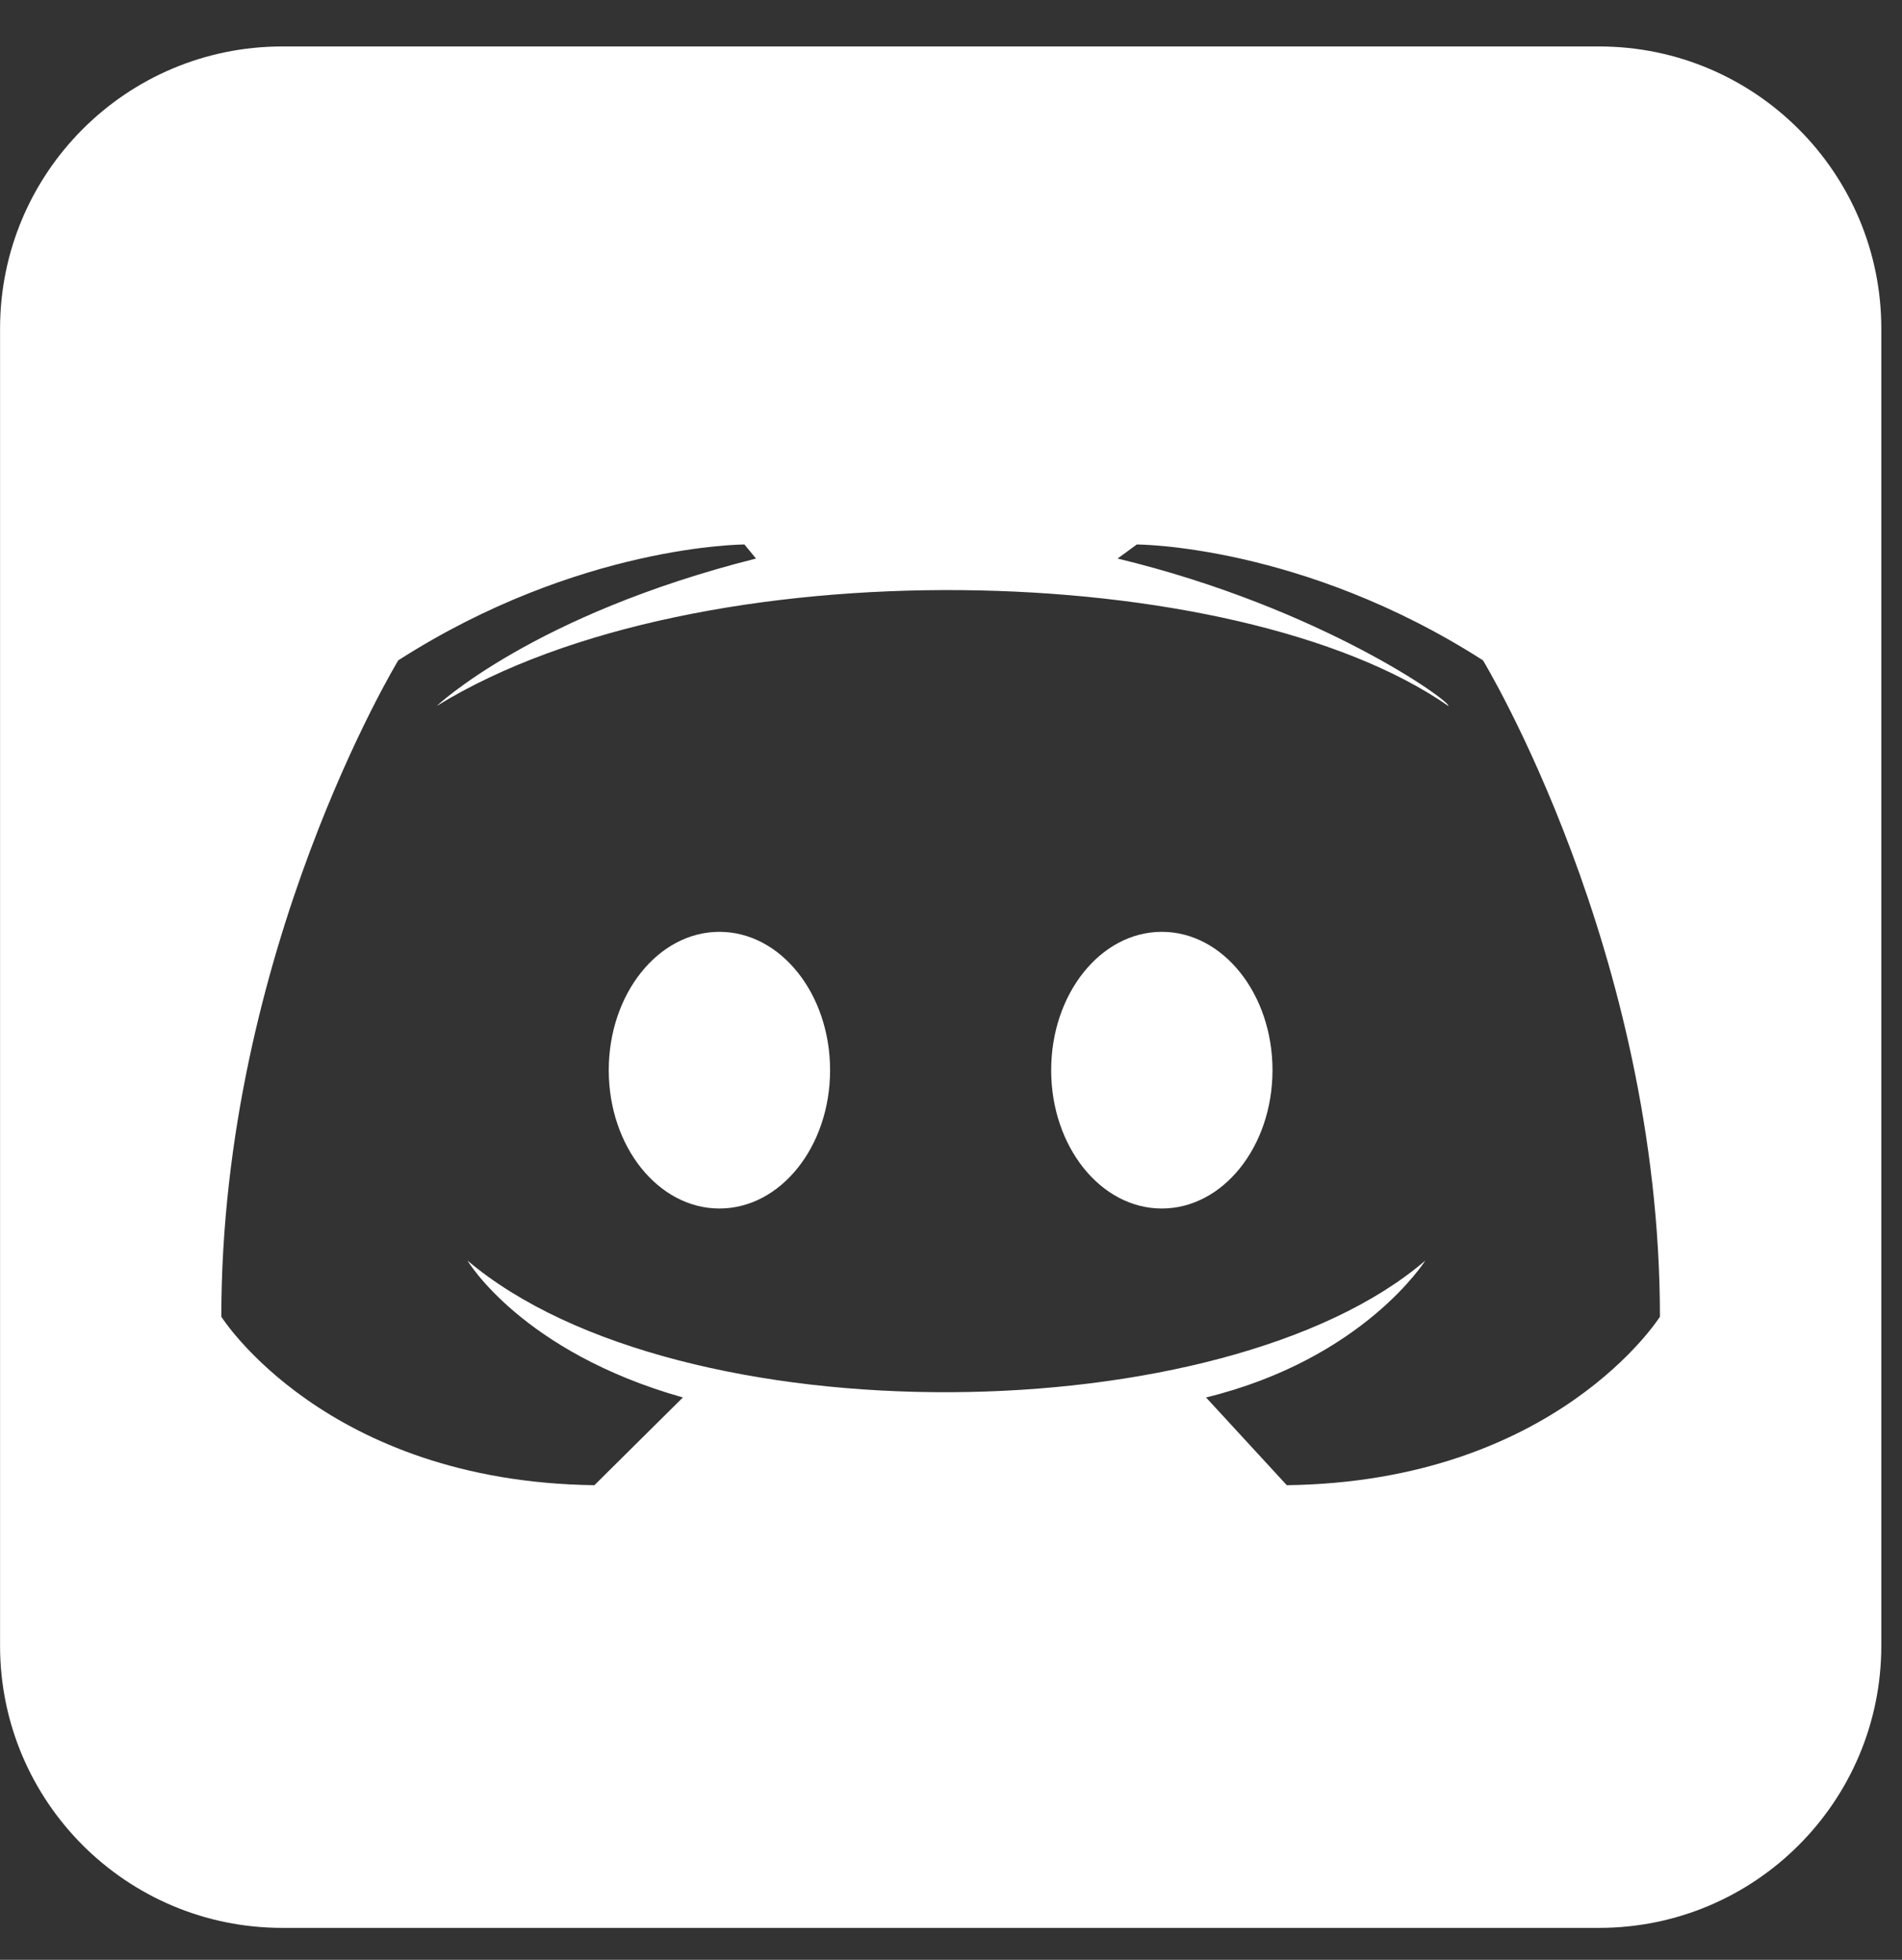 <svg width="33" height="34" viewBox="0 0 33 34" fill="none" xmlns="http://www.w3.org/2000/svg">
<rect x="0" y="0" width="33" height="34" fill="#333333" stroke="none"/>
<path fill-rule="evenodd" clip-rule="evenodd" d="M4.897 0.806H27.745C30.449 0.806 32.641 2.998 32.641 5.702V28.55C32.641 31.254 30.449 33.446 27.745 33.446H4.897C2.193 33.446 0.001 31.254 0.001 28.55V5.702C0.001 2.998 2.193 0.806 4.897 0.806ZM20.925 24.244L22.326 25.766C26.998 25.706 28.8 22.843 28.8 22.843C28.8 16.51 25.73 11.456 25.73 11.456C22.593 9.446 19.724 9.446 19.724 9.446L19.39 9.69C22.927 10.543 25.196 12.187 25.129 12.248C21.459 9.69 12.115 9.446 7.577 12.248C7.577 12.248 9.246 10.664 13.117 9.69L12.916 9.446C12.916 9.446 10.046 9.446 6.91 11.456C6.91 11.456 3.84 16.51 3.84 22.843C3.84 22.843 5.642 25.706 10.313 25.766L11.848 24.244C9.045 23.452 8.111 21.869 8.111 21.869C11.782 24.975 21.259 24.853 24.729 21.869C24.729 21.869 23.661 23.574 20.925 24.244Z" fill="white"/>
<path d="M12.482 20.966C13.543 20.966 14.402 19.892 14.402 18.566C14.402 17.241 13.543 16.166 12.482 16.166C11.422 16.166 10.562 17.241 10.562 18.566C10.562 19.892 11.422 20.966 12.482 20.966Z" fill="white"/>
<path d="M20.158 20.966C21.218 20.966 22.078 19.892 22.078 18.566C22.078 17.241 21.218 16.166 20.158 16.166C19.097 16.166 18.238 17.241 18.238 18.566C18.238 19.892 19.097 20.966 20.158 20.966Z" fill="white"/>
</svg>
